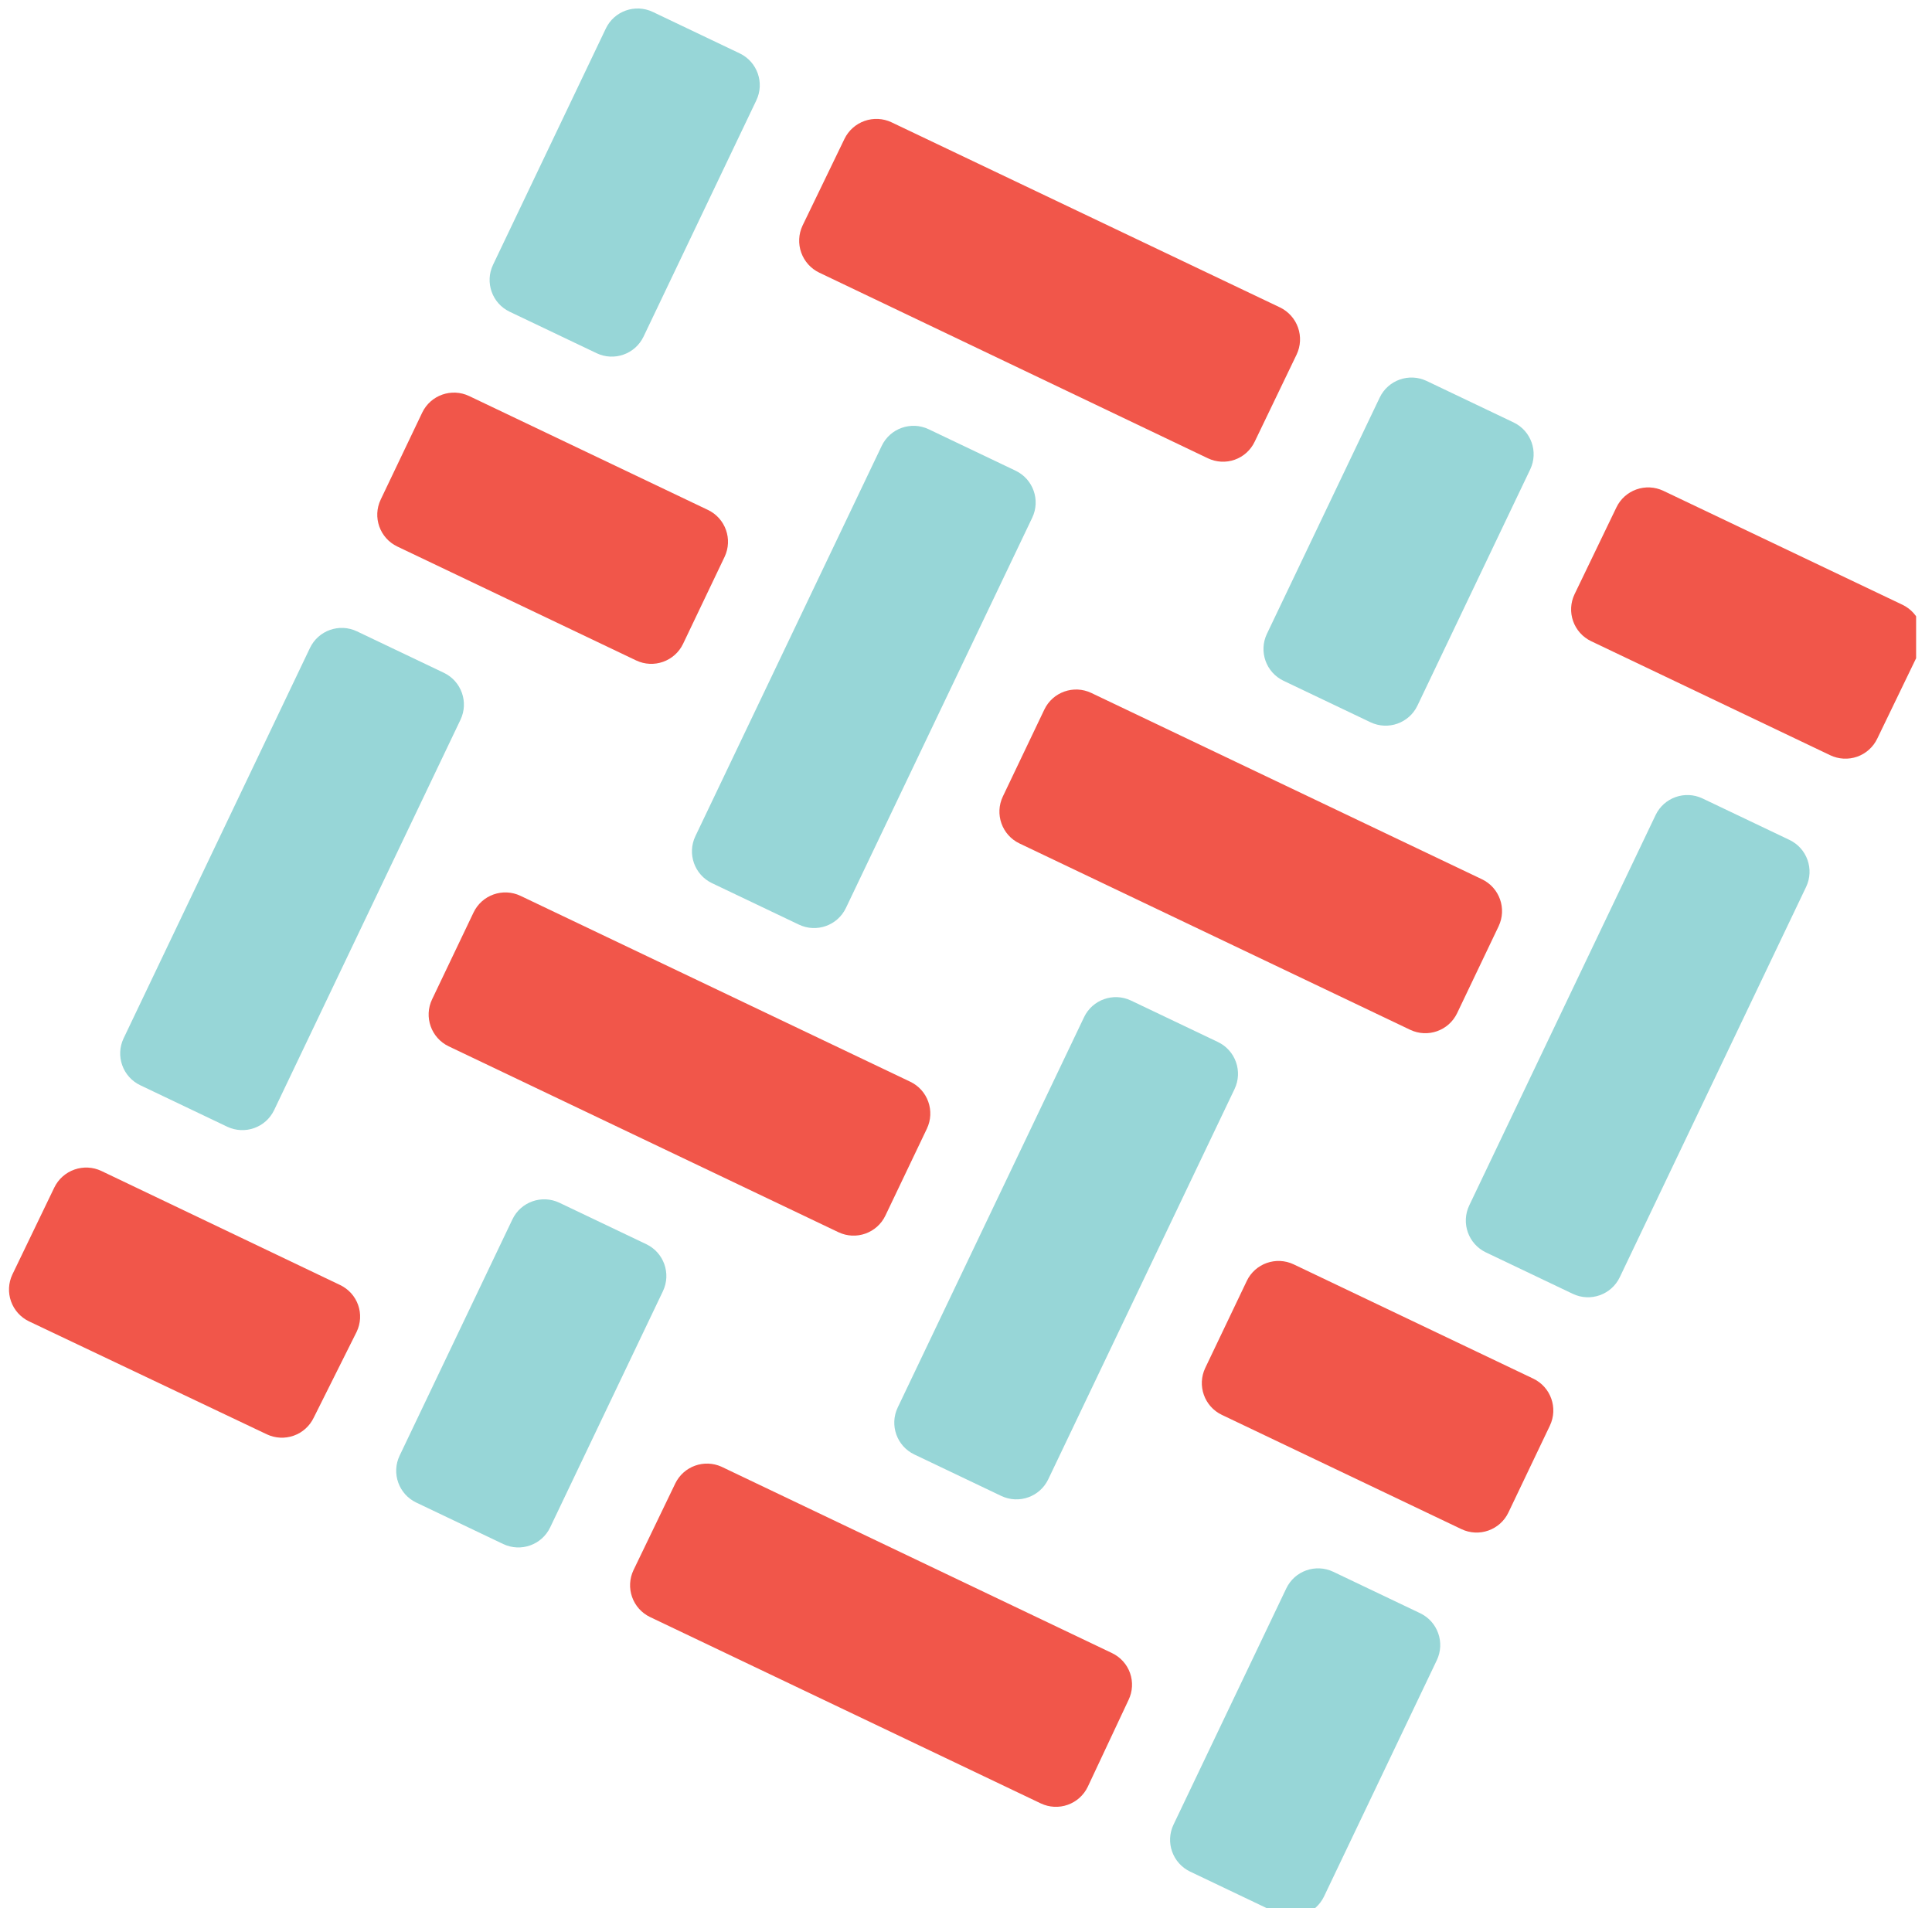 <svg fill="none" viewBox="0 0 81 80" xmlns="http://www.w3.org/2000/svg" xmlns:xlink="http://www.w3.org/1999/xlink"><clipPath id="a"><path d="m.334 0h80v80h-80z"/></clipPath><g clip-path="url(#a)"><path d="m45.603 74.918c-.169.351-.47.621-.838.751-.367.13-.771.11-1.124-.056l-16.389-7.817c-.351-.169-.621-.47-.751-.838-.13-.367-.11-.771.056-1.123l1.759-3.649c.169-.342.464-.606.823-.735.359-.13.754-.115 1.103.04l16.38 7.817c.175.083.331.2.461.343s.23.311.294.493c.065.182.092.375.082.568-.01.193-.059.382-.142.556zm-32.452-15.476c-.169.351-.47.621-.838.751-.367.13-.771.11-1.124-.056l-9.976-4.739c-.351-.169-.621-.47-.751-.838-.13-.367-.11-.771.056-1.123l1.759-3.649c.171-.352.474-.622.843-.752s.774-.11 1.128.057l10.011 4.783c.175.083.331.2.461.343.13.143.229.311.294.493.065.182.093.375.082.568s-.059.382-.142.556z" fill="#f1564a"/><path d="m78.704 30.97c-.169.353-.472.625-.841.755-.369.13-.776.108-1.129-.06l-10.029-4.784c-.351-.169-.621-.47-.751-.838-.13-.367-.11-.771.057-1.123l1.759-3.649c.169-.351.47-.621.838-.751.367-.13.771-.11 1.124.056l10.037 4.783c.352.171.622.474.752.842.13.369.11.774-.057 1.127zm-26.101-12.451c-.083.175-.2.331-.343.461-.143.13-.311.229-.493.294-.182.065-.375.092-.569.082-.193-.01-.382-.059-.557-.142l-16.292-7.782c-.353-.169-.625-.471-.757-.84-.132-.369-.113-.775.053-1.13l1.76-3.64c.171-.352.474-.622.843-.752.369-.13.774-.11 1.128.057l16.292 7.764c.352.171.622.474.752.842.13.369.11.774-.057 1.127z" fill="#f1564a"/><path d="m17.7 17.302-1.739 3.643c-.351.736-.039 1.618.697 1.969l10.011 4.775c.737.351 1.619.039 1.97-.697l1.739-3.643c.351-.736.039-1.618-.697-1.969l-10.011-4.775c-.737-.351-1.619-.039-1.97.697z" fill="#f1564a"/><path d="m43.784 29.75-1.739 3.643c-.351.736-.039 1.618.697 1.97l16.379 7.812c.737.351 1.619.039 1.97-.697l1.739-3.643c.351-.736.039-1.618-.697-1.97l-16.379-7.812c-.737-.351-1.619-.039-1.97.697z" fill="#f1564a"/><path d="m52.27 53.709-1.739 3.643c-.351.736-.039 1.618.697 1.969l10.043 4.79c.737.351 1.619.039 1.97-.697l1.739-3.643c.351-.736.039-1.618-.697-1.97l-10.043-4.79c-.737-.351-1.619-.039-1.97.697z" fill="#f1564a"/><path d="m19.854 38.256-1.739 3.643c-.351.736-.039 1.618.697 1.97l16.339 7.793c.737.351 1.619.039 1.97-.697l1.739-3.643c.351-.736.039-1.618-.697-1.969l-16.339-7.793c-.737-.351-1.619-.039-1.97.697z" fill="#f1564a"/><g fill="#97d6d7"><path d="m12.995 27.167-7.812 16.364c-.352.736-.039 1.618.697 1.969l3.644 1.738c.737.351 1.619.039 1.97-.697l7.812-16.364c.351-.736.039-1.618-.697-1.969l-3.644-1.738c-.737-.351-1.619-.039-1.97.697z"/><path d="m25.399 1.197-4.728 9.904c-.351.736-.039 1.618.697 1.969l3.644 1.738c.737.351 1.619.039 1.97-.697l4.728-9.904c.351-.736.039-1.618-.697-1.969l-3.644-1.738c-.737-.351-1.619-.039-1.97.697z"/><path d="m53.928 66.596-4.728 9.904c-.351.736-.039 1.618.697 1.97l3.644 1.738c.737.351 1.619.039 1.97-.697l4.728-9.904c.351-.736.039-1.618-.697-1.97l-3.644-1.738c-.737-.351-1.619-.039-1.97.697z"/><path d="m69.411 34.174-7.812 16.364c-.351.736-.039 1.618.697 1.97l3.644 1.738c.737.351 1.619.039 1.97-.697l7.812-16.364c.352-.736.039-1.618-.697-1.97l-3.644-1.738c-.737-.351-1.619-.039-1.97.697z"/><path d="m57.844 16.67-4.728 9.904c-.351.736-.039 1.618.697 1.969l3.644 1.738c.737.351 1.619.039 1.97-.697l4.728-9.904c.351-.736.039-1.618-.697-1.969l-3.644-1.738c-.737-.351-1.619-.039-1.97.697z"/><path d="m45.449 42.648-7.812 16.364c-.351.736-.039 1.618.697 1.969l3.644 1.738c.737.351 1.619.039 1.97-.697l7.812-16.364c.351-.736.039-1.618-.697-1.97l-3.644-1.738c-.737-.351-1.619-.039-1.97.697z"/><path d="m21.483 51.124-4.728 9.904c-.352.736-.039 1.618.697 1.969l3.644 1.738c.737.351 1.619.039 1.97-.697l4.728-9.904c.351-.736.039-1.618-.697-1.969l-3.644-1.738c-.737-.351-1.619-.039-1.97.697z"/><path d="m36.966 18.694-7.812 16.364c-.351.736-.039 1.618.697 1.97l3.644 1.738c.737.351 1.619.039 1.97-.697l7.812-16.364c.351-.736.039-1.618-.697-1.97l-3.644-1.738c-.737-.351-1.619-.039-1.97.697z"/></g></g></svg>
